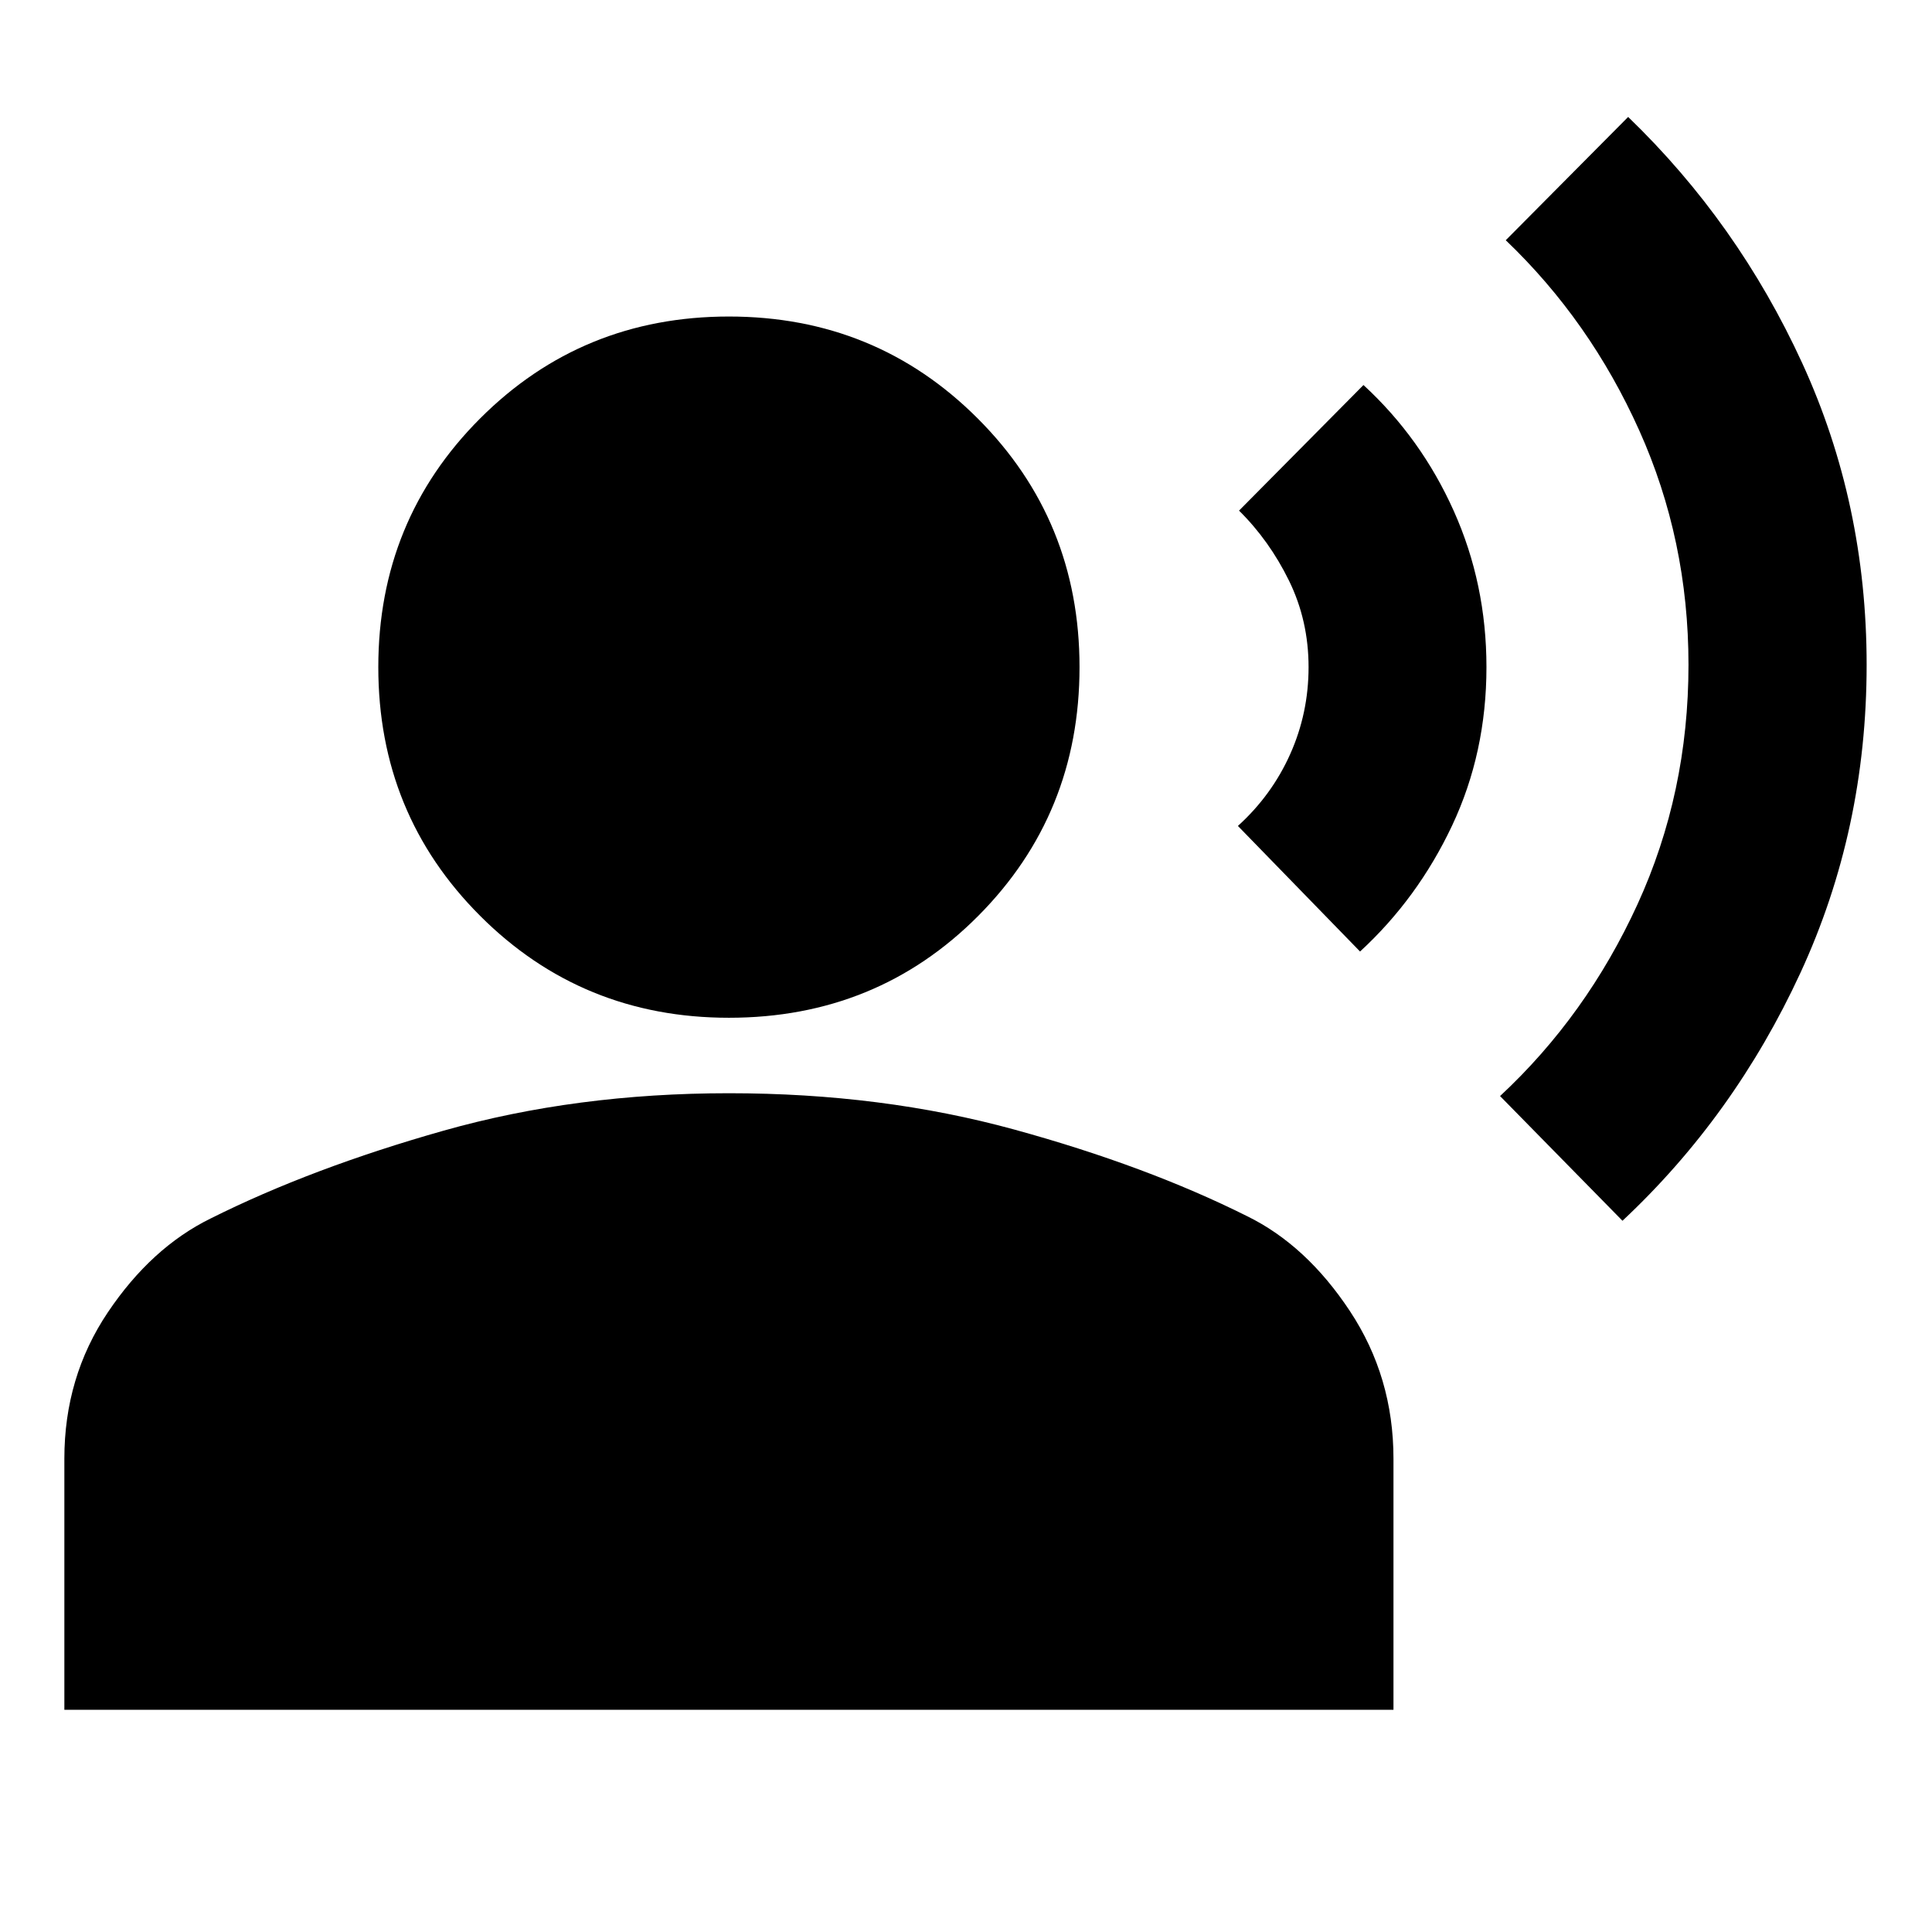<svg xmlns="http://www.w3.org/2000/svg" height="24" viewBox="0 -960 960 960" width="24"><path d="m806.2-353.41-60.83-61.96q43-40 68.32-95.34Q839-566.05 839-629.69q0-61.94-24.47-116.44-24.46-54.5-66.33-94.5l60.82-61.26q54.5 52.56 86.5 122.34 32 69.79 32 149.92 0 81.82-32.9 153.04T806.2-353.41ZM675.8-487.2l-60.69-62.39q16.87-15.3 25.99-35.71 9.12-20.4 9.12-43.2 0-23.14-9.74-43.01-9.74-19.87-24.81-34.77l61.83-62.4q28.66 26.37 44.88 62.59 16.23 36.22 16.23 77.59 0 42.5-17.07 78.72-17.08 36.22-45.74 62.58Zm-313.6 32.92q-72.98 0-123.6-50.62-50.62-50.62-50.62-123.6 0-72.98 50.62-123.6 50.62-50.62 123.6-50.62 72.97 0 123.59 50.62 50.62 50.62 50.62 123.6 0 72.98-50.33 123.6-50.34 50.62-123.88 50.62ZM31.98-110.41V-235.2q0-40.57 21.62-72.73 21.62-32.16 51.06-46.61 50.06-25.05 115.8-43.65 65.74-18.59 141.74-18.59 76 0 141.74 18.03 65.73 18.03 115.79 43.08 29.44 14.45 51.06 47.18 21.62 32.72 21.62 73.29v124.79H31.98Z"/></svg>